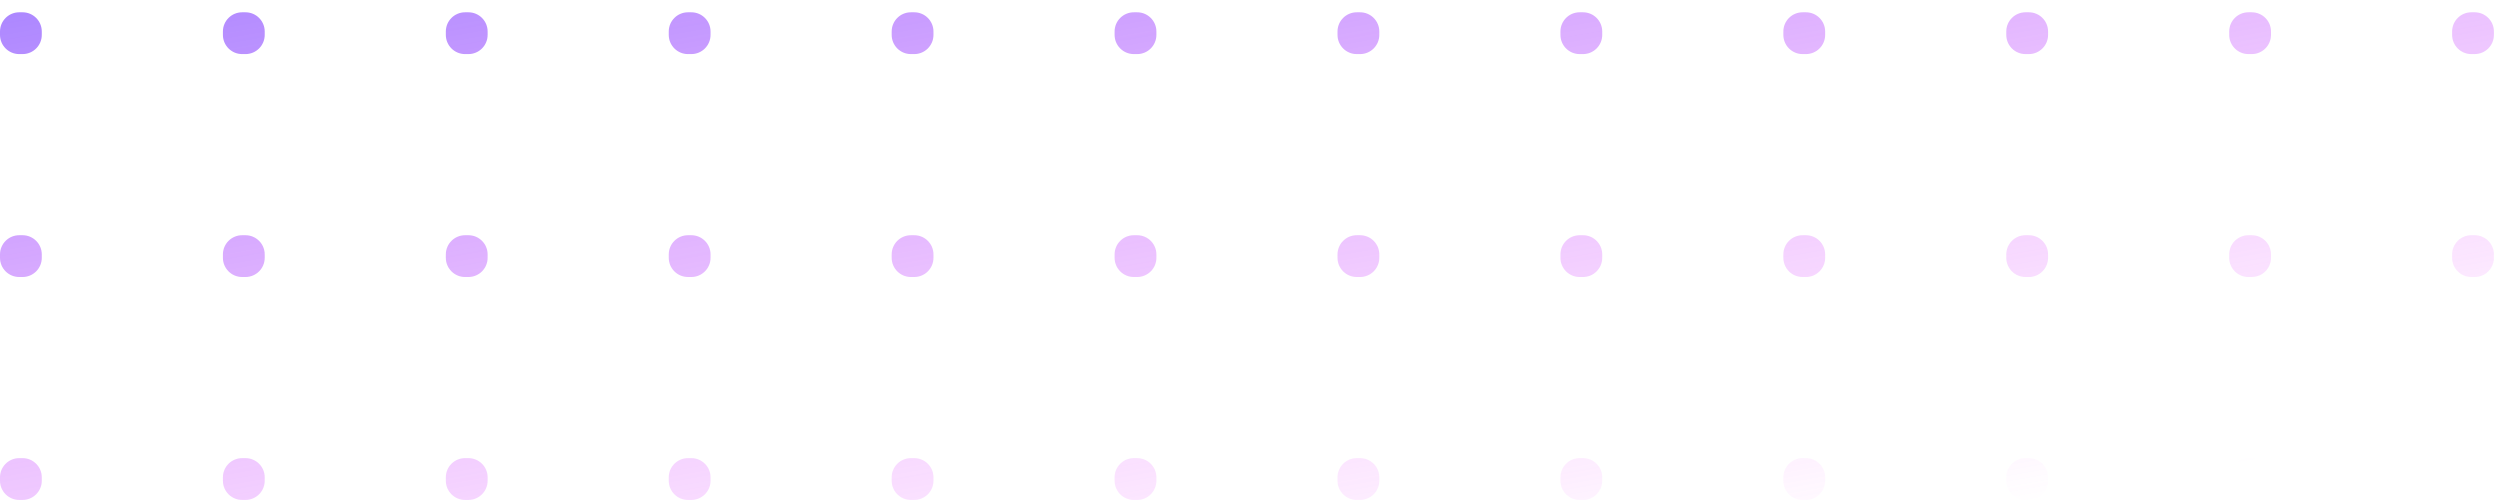 <svg width="195" height="39" viewBox="0 0 195 39" fill="none" xmlns="http://www.w3.org/2000/svg">
<path fill-rule="evenodd" clip-rule="evenodd" d="M88.699 0.959C89.527 0.959 90.199 1.631 90.199 2.459V2.719C90.199 3.548 89.527 4.219 88.699 4.219H88.439C87.61 4.219 86.939 3.548 86.939 2.719V2.459C86.939 1.631 87.61 0.959 88.439 0.959H88.699ZM193.025 0.959C193.854 0.959 194.525 1.631 194.525 2.459V2.719C194.525 3.548 193.854 4.219 193.025 4.219H192.765C191.937 4.219 191.265 3.548 191.265 2.719V2.459C191.265 1.631 191.937 0.959 192.765 0.959H193.025ZM159.75 2.459C159.75 1.631 159.078 0.959 158.25 0.959H157.99C157.161 0.959 156.49 1.631 156.49 2.459V2.719C156.49 3.548 157.161 4.219 157.99 4.219H158.25C159.078 4.219 159.75 3.548 159.75 2.719V2.459ZM53.923 0.959C54.752 0.959 55.423 1.631 55.423 2.459V2.719C55.423 3.548 54.752 4.219 53.923 4.219H53.663C52.834 4.219 52.163 3.548 52.163 2.719V2.459C52.163 1.631 52.834 0.959 53.663 0.959H53.923ZM124.974 2.459C124.974 1.631 124.303 0.959 123.474 0.959H123.214C122.385 0.959 121.714 1.631 121.714 2.459V2.719C121.714 3.548 122.385 4.219 123.214 4.219H123.474C124.303 4.219 124.974 3.548 124.974 2.719V2.459ZM19.148 0.959C19.976 0.959 20.648 1.631 20.648 2.459V2.719C20.648 3.548 19.976 4.219 19.148 4.219H18.887C18.059 4.219 17.387 3.548 17.387 2.719V2.459C17.387 1.631 18.059 0.959 18.887 0.959H19.148ZM177.138 2.459C177.138 1.631 176.466 0.959 175.638 0.959H175.378C174.549 0.959 173.878 1.631 173.878 2.459V2.719C173.878 3.548 174.549 4.219 175.378 4.219H175.638C176.466 4.219 177.138 3.548 177.138 2.719V2.459ZM71.311 0.959C72.139 0.959 72.811 1.631 72.811 2.459V2.719C72.811 3.548 72.139 4.219 71.311 4.219H71.051C70.222 4.219 69.551 3.548 69.551 2.719V2.459C69.551 1.631 70.222 0.959 71.051 0.959H71.311ZM142.362 2.459C142.362 1.631 141.691 0.959 140.862 0.959H140.602C139.773 0.959 139.102 1.631 139.102 2.459V2.719C139.102 3.548 139.773 4.219 140.602 4.219H140.862C141.691 4.219 142.362 3.548 142.362 2.719V2.459ZM36.535 0.959C37.364 0.959 38.035 1.631 38.035 2.459V2.719C38.035 3.548 37.364 4.219 36.535 4.219H36.275C35.447 4.219 34.775 3.548 34.775 2.719V2.459C34.775 1.631 35.447 0.959 36.275 0.959H36.535ZM107.586 2.459C107.586 1.631 106.915 0.959 106.086 0.959H105.826C104.998 0.959 104.326 1.631 104.326 2.459V2.719C104.326 3.548 104.998 4.219 105.826 4.219H106.086C106.915 4.219 107.586 3.548 107.586 2.719V2.459ZM1.76 0.959C2.588 0.959 3.26 1.631 3.26 2.459V2.719C3.26 3.548 2.588 4.219 1.76 4.219H1.5C0.671 4.219 -0 3.548 -0 2.719V2.459C-0 1.631 0.671 0.959 1.5 0.959H1.76ZM194.525 37.234C194.525 36.406 193.854 35.734 193.025 35.734H192.765C191.937 35.734 191.265 36.406 191.265 37.234V37.495C191.265 38.323 191.937 38.995 192.765 38.995H193.025C193.854 38.995 194.525 38.323 194.525 37.495V37.234ZM88.699 35.734C89.527 35.734 90.199 36.406 90.199 37.234V37.495C90.199 38.323 89.527 38.995 88.699 38.995H88.439C87.61 38.995 86.939 38.323 86.939 37.495V37.234C86.939 36.406 87.61 35.734 88.439 35.734H88.699ZM159.75 37.234C159.75 36.406 159.078 35.734 158.25 35.734H157.99C157.161 35.734 156.49 36.406 156.49 37.234V37.495C156.49 38.323 157.161 38.995 157.99 38.995H158.25C159.078 38.995 159.75 38.323 159.75 37.495V37.234ZM53.923 35.734C54.752 35.734 55.423 36.406 55.423 37.234V37.495C55.423 38.323 54.752 38.995 53.923 38.995H53.663C52.834 38.995 52.163 38.323 52.163 37.495V37.234C52.163 36.406 52.834 35.734 53.663 35.734H53.923ZM124.974 37.234C124.974 36.406 124.303 35.734 123.474 35.734H123.214C122.385 35.734 121.714 36.406 121.714 37.234V37.495C121.714 38.323 122.385 38.995 123.214 38.995H123.474C124.303 38.995 124.974 38.323 124.974 37.495V37.234ZM19.148 35.734C19.976 35.734 20.648 36.406 20.648 37.234V37.495C20.648 38.323 19.976 38.995 19.148 38.995H18.887C18.059 38.995 17.387 38.323 17.387 37.495V37.234C17.387 36.406 18.059 35.734 18.887 35.734H19.148ZM177.138 37.234C177.138 36.406 176.466 35.734 175.638 35.734H175.378C174.549 35.734 173.878 36.406 173.878 37.234V37.495C173.878 38.323 174.549 38.995 175.378 38.995H175.638C176.466 38.995 177.138 38.323 177.138 37.495V37.234ZM71.311 35.734C72.139 35.734 72.811 36.406 72.811 37.234V37.495C72.811 38.323 72.139 38.995 71.311 38.995H71.051C70.222 38.995 69.551 38.323 69.551 37.495V37.234C69.551 36.406 70.222 35.734 71.051 35.734H71.311ZM142.362 37.234C142.362 36.406 141.691 35.734 140.862 35.734H140.602C139.773 35.734 139.102 36.406 139.102 37.234V37.495C139.102 38.323 139.773 38.995 140.602 38.995H140.862C141.691 38.995 142.362 38.323 142.362 37.495V37.234ZM36.535 35.734C37.364 35.734 38.035 36.406 38.035 37.234V37.495C38.035 38.323 37.364 38.995 36.535 38.995H36.275C35.447 38.995 34.775 38.323 34.775 37.495V37.234C34.775 36.406 35.447 35.734 36.275 35.734H36.535ZM107.586 37.234C107.586 36.406 106.915 35.734 106.086 35.734H105.826C104.998 35.734 104.326 36.406 104.326 37.234V37.495C104.326 38.323 104.998 38.995 105.826 38.995H106.086C106.915 38.995 107.586 38.323 107.586 37.495V37.234ZM1.76 35.734C2.588 35.734 3.26 36.406 3.26 37.234V37.495C3.26 38.323 2.588 38.995 1.76 38.995H1.5C0.671 38.995 -0 38.323 -0 37.495V37.234C-0 36.406 0.671 35.734 1.5 35.734H1.76ZM194.525 19.847C194.525 19.019 193.854 18.347 193.025 18.347H192.765C191.937 18.347 191.265 19.019 191.265 19.847V20.107C191.265 20.936 191.937 21.607 192.765 21.607H193.025C193.854 21.607 194.525 20.936 194.525 20.107V19.847ZM88.699 18.347C89.527 18.347 90.199 19.019 90.199 19.847V20.107C90.199 20.936 89.527 21.607 88.699 21.607H88.439C87.61 21.607 86.939 20.936 86.939 20.107V19.847C86.939 19.019 87.61 18.347 88.439 18.347H88.699ZM159.75 19.847C159.75 19.019 159.078 18.347 158.25 18.347H157.99C157.161 18.347 156.49 19.019 156.49 19.847V20.107C156.49 20.936 157.161 21.607 157.99 21.607H158.25C159.078 21.607 159.75 20.936 159.75 20.107V19.847ZM53.923 18.347C54.752 18.347 55.423 19.019 55.423 19.847V20.107C55.423 20.936 54.752 21.607 53.923 21.607H53.663C52.834 21.607 52.163 20.936 52.163 20.107V19.847C52.163 19.019 52.834 18.347 53.663 18.347H53.923ZM124.974 19.847C124.974 19.019 124.303 18.347 123.474 18.347H123.214C122.385 18.347 121.714 19.019 121.714 19.847V20.107C121.714 20.936 122.385 21.607 123.214 21.607H123.474C124.303 21.607 124.974 20.936 124.974 20.107V19.847ZM19.148 18.347C19.976 18.347 20.648 19.019 20.648 19.847V20.107C20.648 20.936 19.976 21.607 19.148 21.607H18.887C18.059 21.607 17.387 20.936 17.387 20.107V19.847C17.387 19.019 18.059 18.347 18.887 18.347H19.148ZM177.138 19.847C177.138 19.019 176.466 18.347 175.638 18.347H175.378C174.549 18.347 173.878 19.019 173.878 19.847V20.107C173.878 20.936 174.549 21.607 175.378 21.607H175.638C176.466 21.607 177.138 20.936 177.138 20.107V19.847ZM71.311 18.347C72.139 18.347 72.811 19.019 72.811 19.847V20.107C72.811 20.936 72.139 21.607 71.311 21.607H71.051C70.222 21.607 69.551 20.936 69.551 20.107V19.847C69.551 19.019 70.222 18.347 71.051 18.347H71.311ZM142.362 19.847C142.362 19.019 141.691 18.347 140.862 18.347H140.602C139.773 18.347 139.102 19.019 139.102 19.847V20.107C139.102 20.936 139.773 21.607 140.602 21.607H140.862C141.691 21.607 142.362 20.936 142.362 20.107V19.847ZM36.535 18.347C37.364 18.347 38.035 19.019 38.035 19.847V20.107C38.035 20.936 37.364 21.607 36.535 21.607H36.275C35.447 21.607 34.775 20.936 34.775 20.107V19.847C34.775 19.019 35.447 18.347 36.275 18.347H36.535ZM107.586 19.847C107.586 19.019 106.915 18.347 106.086 18.347H105.826C104.998 18.347 104.326 19.019 104.326 19.847V20.107C104.326 20.936 104.998 21.607 105.826 21.607H106.086C106.915 21.607 107.586 20.936 107.586 20.107V19.847ZM1.76 18.347C2.588 18.347 3.26 19.019 3.26 19.847V20.107C3.26 20.936 2.588 21.607 1.76 21.607H1.5C0.671 21.607 -0 20.936 -0 20.107V19.847C-0 19.019 0.671 18.347 1.5 18.347H1.76Z" fill="url(#paint0_linear)"/>
<defs>
<linearGradient id="paint0_linear" x1="159.506" y1="38.932" x2="141.049" y2="-64.925" gradientUnits="userSpaceOnUse">
<stop stop-color="#FB28FF" stop-opacity="0"/>
<stop offset="1" stop-color="#284BFF"/>
</linearGradient>
</defs>
</svg>
